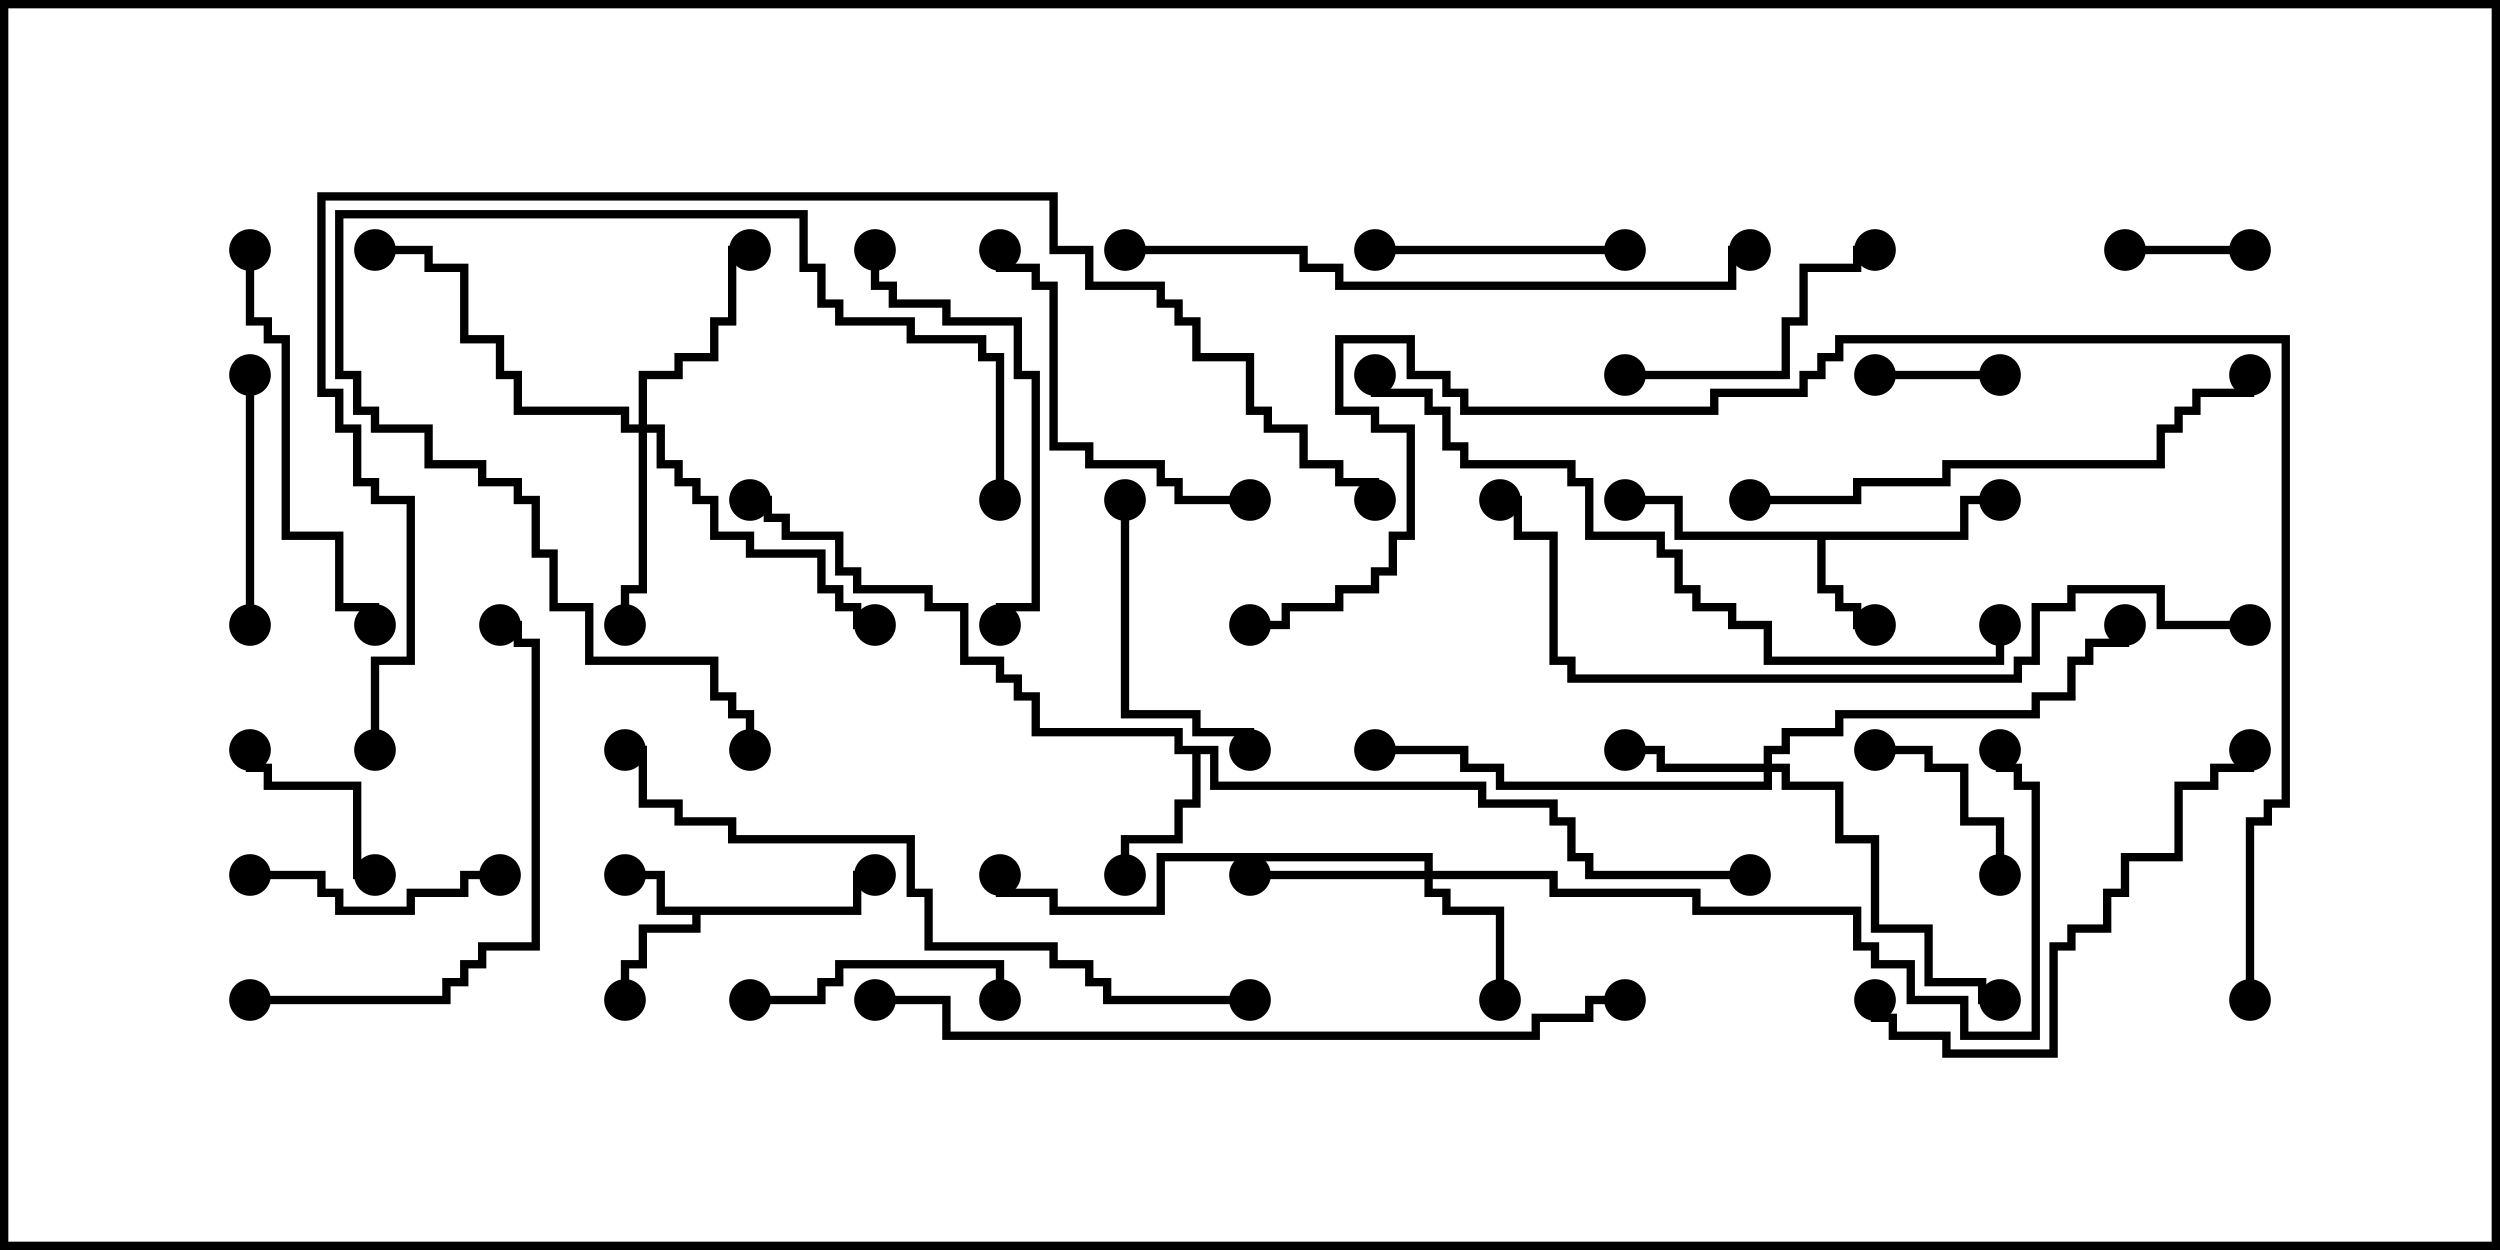 <svg version="1.1" width="30" height="15" xmlns="http://www.w3.org/2000/svg"><path d="M10.236,10.879L10.236,10.45L10.5,10.45L10.5,10.55L10.336,10.55L10.336,10.979L8.407,10.979L8.407,11.193L7.764,11.193L7.764,11.621L7.55,11.621L7.55,12L7.45,12L7.45,11.521L7.664,11.521L7.664,11.093L8.307,11.093L8.307,10.979L7.879,10.979L7.879,10.55L7.5,10.55L7.5,10.45L7.979,10.45L7.979,10.879z" stroke="none"/><path d="M23.521,6.379L23.521,5.95L24,5.95L24,6.05L23.621,6.05L23.621,6.479L21.907,6.479L21.907,7.021L22.121,7.021L22.121,7.236L22.336,7.236L22.336,7.45L22.5,7.45L22.5,7.55L22.236,7.55L22.236,7.336L22.021,7.336L22.021,7.121L21.807,7.121L21.807,6.479L20.093,6.479L20.093,6.05L19.5,6.05L19.5,5.95L20.193,5.95L20.193,6.379z" stroke="none"/><path d="M14.621,8.95L14.621,9.379L17.836,9.379L17.836,9.593L18.693,9.593L18.693,9.807L18.907,9.807L18.907,10.236L19.121,10.236L19.121,10.45L21,10.45L21,10.55L19.021,10.55L19.021,10.336L18.807,10.336L18.807,9.907L18.593,9.907L18.593,9.693L17.736,9.693L17.736,9.479L14.521,9.479L14.521,9.05L14.407,9.05L14.407,9.693L14.193,9.693L14.193,10.121L13.55,10.121L13.55,10.5L13.45,10.5L13.45,10.021L14.093,10.021L14.093,9.593L14.307,9.593L14.307,9.05L14.093,9.05L14.093,8.836L12.379,8.836L12.379,8.407L12.164,8.407L12.164,8.193L11.95,8.193L11.95,7.979L11.521,7.979L11.521,7.336L11.093,7.336L11.093,7.121L10.236,7.121L10.236,6.907L10.021,6.907L10.021,6.479L9.379,6.479L9.379,6.264L9.164,6.264L9.164,6.05L9,6.05L9,5.95L9.264,5.95L9.264,6.164L9.479,6.164L9.479,6.379L10.121,6.379L10.121,6.807L10.336,6.807L10.336,7.021L11.193,7.021L11.193,7.236L11.621,7.236L11.621,7.879L12.05,7.879L12.05,8.093L12.264,8.093L12.264,8.307L12.479,8.307L12.479,8.736L14.193,8.736L14.193,8.95z" stroke="none"/><path d="M17.093,10.45L17.093,10.336L13.979,10.336L13.979,10.979L12.593,10.979L12.593,10.764L11.95,10.764L11.95,10.5L12.05,10.5L12.05,10.664L12.693,10.664L12.693,10.879L13.879,10.879L13.879,10.236L17.193,10.236L17.193,10.45L18.693,10.45L18.693,10.664L20.407,10.664L20.407,10.879L22.336,10.879L22.336,11.307L22.55,11.307L22.55,11.521L22.979,11.521L22.979,11.95L23.621,11.95L23.621,12.379L24.379,12.379L24.379,9.479L24.164,9.479L24.164,9.264L23.95,9.264L23.95,9L24.05,9L24.05,9.164L24.264,9.164L24.264,9.379L24.479,9.379L24.479,12.479L23.521,12.479L23.521,12.05L22.879,12.05L22.879,11.621L22.45,11.621L22.45,11.407L22.236,11.407L22.236,10.979L20.307,10.979L20.307,10.764L18.593,10.764L18.593,10.55L17.193,10.55L17.193,10.664L17.407,10.664L17.407,10.879L18.05,10.879L18.05,12L17.95,12L17.95,10.979L17.307,10.979L17.307,10.764L17.093,10.764L17.093,10.55L15,10.55L15,10.45z" stroke="none"/><path d="M21.164,9.164L21.164,8.95L21.379,8.95L21.379,8.736L22.021,8.736L22.021,8.521L24.379,8.521L24.379,8.307L24.807,8.307L24.807,7.879L25.021,7.879L25.021,7.664L25.45,7.664L25.45,7.5L25.55,7.5L25.55,7.764L25.121,7.764L25.121,7.979L24.907,7.979L24.907,8.407L24.479,8.407L24.479,8.621L22.121,8.621L22.121,8.836L21.479,8.836L21.479,9.05L21.264,9.05L21.264,9.164L21.479,9.164L21.479,9.379L22.121,9.379L22.121,10.021L22.55,10.021L22.55,11.093L23.193,11.093L23.193,11.736L23.836,11.736L23.836,11.95L24,11.95L24,12.05L23.736,12.05L23.736,11.836L23.093,11.836L23.093,11.193L22.45,11.193L22.45,10.121L22.021,10.121L22.021,9.479L21.379,9.479L21.379,9.264L21.264,9.264L21.264,9.479L17.95,9.479L17.95,9.264L17.521,9.264L17.521,9.05L16.5,9.05L16.5,8.95L17.621,8.95L17.621,9.164L18.05,9.164L18.05,9.379L21.164,9.379L21.164,9.264L19.879,9.264L19.879,9.05L19.5,9.05L19.5,8.95L19.979,8.95L19.979,9.164z" stroke="none"/><path d="M7.664,5.093L7.664,4.45L8.093,4.45L8.093,4.236L8.521,4.236L8.521,3.807L8.736,3.807L8.736,2.95L9,2.95L9,3.05L8.836,3.05L8.836,3.907L8.621,3.907L8.621,4.336L8.193,4.336L8.193,4.55L7.764,4.55L7.764,5.093L7.979,5.093L7.979,5.521L8.193,5.521L8.193,5.736L8.407,5.736L8.407,5.95L8.621,5.95L8.621,6.379L9.05,6.379L9.05,6.593L9.907,6.593L9.907,7.021L10.121,7.021L10.121,7.236L10.336,7.236L10.336,7.45L10.5,7.45L10.5,7.55L10.236,7.55L10.236,7.336L10.021,7.336L10.021,7.121L9.807,7.121L9.807,6.693L8.95,6.693L8.95,6.479L8.521,6.479L8.521,6.05L8.307,6.05L8.307,5.836L8.093,5.836L8.093,5.621L7.879,5.621L7.879,5.193L7.764,5.193L7.764,7.121L7.55,7.121L7.55,7.5L7.45,7.5L7.45,7.021L7.664,7.021L7.664,5.193L7.45,5.193L7.45,4.979L6.164,4.979L6.164,4.55L5.95,4.55L5.95,4.121L5.521,4.121L5.521,3.264L5.093,3.264L5.093,3.05L4.5,3.05L4.5,2.95L5.193,2.95L5.193,3.164L5.621,3.164L5.621,4.021L6.05,4.021L6.05,4.45L6.264,4.45L6.264,4.879L7.55,4.879L7.55,5.093z" stroke="none"/><path d="M27,2.95L27,3.05L25.5,3.05L25.5,2.95z" stroke="none"/><path d="M24,4.45L24,4.55L22.5,4.55L22.5,4.45z" stroke="none"/><path d="M4.5,10.45L4.5,10.55L4.236,10.55L4.236,9.479L3.164,9.479L3.164,9.264L2.95,9.264L2.95,9L3.05,9L3.05,9.164L3.264,9.164L3.264,9.379L4.336,9.379L4.336,10.45z" stroke="none"/><path d="M24.05,10.5L23.95,10.5L23.95,9.907L23.521,9.907L23.521,9.264L23.093,9.264L23.093,9.05L22.5,9.05L22.5,8.95L23.193,8.95L23.193,9.164L23.621,9.164L23.621,9.807L24.05,9.807z" stroke="none"/><path d="M9,12.05L9,11.95L9.807,11.95L9.807,11.736L10.021,11.736L10.021,11.521L12.05,11.521L12.05,12L11.95,12L11.95,11.621L10.121,11.621L10.121,11.836L9.907,11.836L9.907,12.05z" stroke="none"/><path d="M3.05,7.5L2.95,7.5L2.95,4.5L3.05,4.5z" stroke="none"/><path d="M6,10.45L6,10.55L5.621,10.55L5.621,10.764L4.979,10.764L4.979,10.979L4.021,10.979L4.021,10.764L3.807,10.764L3.807,10.55L3,10.55L3,10.45L3.907,10.45L3.907,10.664L4.121,10.664L4.121,10.879L4.879,10.879L4.879,10.664L5.521,10.664L5.521,10.45z" stroke="none"/><path d="M16.5,3.05L16.5,2.95L19.5,2.95L19.5,3.05z" stroke="none"/><path d="M19.5,4.55L19.5,4.45L21.379,4.45L21.379,3.807L21.593,3.807L21.593,3.164L22.236,3.164L22.236,2.95L22.5,2.95L22.5,3.05L22.336,3.05L22.336,3.264L21.693,3.264L21.693,3.907L21.479,3.907L21.479,4.55z" stroke="none"/><path d="M13.45,6L13.55,6L13.55,8.521L14.407,8.521L14.407,8.736L15.05,8.736L15.05,9L14.95,9L14.95,8.836L14.307,8.836L14.307,8.621L13.45,8.621z" stroke="none"/><path d="M15,5.95L15,6.05L14.093,6.05L14.093,5.836L13.879,5.836L13.879,5.621L13.021,5.621L13.021,5.407L12.593,5.407L12.593,3.479L12.379,3.479L12.379,3.264L11.95,3.264L11.95,3L12.05,3L12.05,3.164L12.479,3.164L12.479,3.379L12.693,3.379L12.693,5.307L13.121,5.307L13.121,5.521L13.979,5.521L13.979,5.736L14.193,5.736L14.193,5.95z" stroke="none"/><path d="M12.05,6L11.95,6L11.95,4.336L11.736,4.336L11.736,4.121L10.879,4.121L10.879,3.907L10.021,3.907L10.021,3.693L9.807,3.693L9.807,3.264L9.593,3.264L9.593,2.621L4.121,2.621L4.121,4.45L4.336,4.45L4.336,4.879L4.55,4.879L4.55,5.093L5.193,5.093L5.193,5.521L5.836,5.521L5.836,5.736L6.264,5.736L6.264,5.95L6.479,5.95L6.479,6.593L6.693,6.593L6.693,7.236L7.121,7.236L7.121,7.879L8.621,7.879L8.621,8.307L8.836,8.307L8.836,8.521L9.05,8.521L9.05,9L8.95,9L8.95,8.621L8.736,8.621L8.736,8.407L8.521,8.407L8.521,7.979L7.021,7.979L7.021,7.336L6.593,7.336L6.593,6.693L6.379,6.693L6.379,6.05L6.164,6.05L6.164,5.836L5.736,5.836L5.736,5.621L5.093,5.621L5.093,5.193L4.45,5.193L4.45,4.979L4.236,4.979L4.236,4.55L4.021,4.55L4.021,2.521L9.693,2.521L9.693,3.164L9.907,3.164L9.907,3.593L10.121,3.593L10.121,3.807L10.979,3.807L10.979,4.021L11.836,4.021L11.836,4.236L12.05,4.236z" stroke="none"/><path d="M2.95,3L3.05,3L3.05,3.807L3.264,3.807L3.264,4.021L3.479,4.021L3.479,6.379L4.121,6.379L4.121,7.236L4.55,7.236L4.55,7.5L4.45,7.5L4.45,7.336L4.021,7.336L4.021,6.479L3.379,6.479L3.379,4.121L3.164,4.121L3.164,3.907L2.95,3.907z" stroke="none"/><path d="M12.05,7.5L11.95,7.5L11.95,7.236L12.379,7.236L12.379,4.55L12.164,4.55L12.164,3.907L11.307,3.907L11.307,3.693L10.664,3.693L10.664,3.479L10.45,3.479L10.45,3L10.55,3L10.55,3.379L10.764,3.379L10.764,3.593L11.407,3.593L11.407,3.807L12.264,3.807L12.264,4.45L12.479,4.45L12.479,7.336L12.05,7.336z" stroke="none"/><path d="M3,12.05L3,11.95L5.307,11.95L5.307,11.736L5.521,11.736L5.521,11.521L5.736,11.521L5.736,11.307L6.379,11.307L6.379,7.764L6.164,7.764L6.164,7.55L6,7.55L6,7.45L6.264,7.45L6.264,7.664L6.479,7.664L6.479,11.407L5.836,11.407L5.836,11.621L5.621,11.621L5.621,11.836L5.407,11.836L5.407,12.05z" stroke="none"/><path d="M22.45,12L22.55,12L22.55,12.164L22.764,12.164L22.764,12.379L23.407,12.379L23.407,12.593L24.593,12.593L24.593,11.307L24.807,11.307L24.807,11.093L25.236,11.093L25.236,10.664L25.45,10.664L25.45,10.236L26.093,10.236L26.093,9.379L26.521,9.379L26.521,9.164L26.95,9.164L26.95,9L27.05,9L27.05,9.264L26.621,9.264L26.621,9.479L26.193,9.479L26.193,10.336L25.55,10.336L25.55,10.764L25.336,10.764L25.336,11.193L24.907,11.193L24.907,11.407L24.693,11.407L24.693,12.693L23.307,12.693L23.307,12.479L22.664,12.479L22.664,12.264L22.45,12.264z" stroke="none"/><path d="M21,6.05L21,5.95L22.236,5.95L22.236,5.736L23.307,5.736L23.307,5.521L25.879,5.521L25.879,5.093L26.093,5.093L26.093,4.879L26.307,4.879L26.307,4.664L26.95,4.664L26.95,4.5L27.05,4.5L27.05,4.764L26.407,4.764L26.407,4.979L26.193,4.979L26.193,5.193L25.979,5.193L25.979,5.621L23.407,5.621L23.407,5.836L22.336,5.836L22.336,6.05z" stroke="none"/><path d="M13.5,3.05L13.5,2.95L15.693,2.95L15.693,3.164L16.121,3.164L16.121,3.379L20.736,3.379L20.736,2.95L21,2.95L21,3.05L20.836,3.05L20.836,3.479L16.021,3.479L16.021,3.264L15.593,3.264L15.593,3.05z" stroke="none"/><path d="M23.95,7.5L24.05,7.5L24.05,7.979L21.164,7.979L21.164,7.55L20.736,7.55L20.736,7.336L20.307,7.336L20.307,7.121L20.093,7.121L20.093,6.693L19.879,6.693L19.879,6.479L19.021,6.479L19.021,5.836L18.807,5.836L18.807,5.621L17.521,5.621L17.521,5.407L17.307,5.407L17.307,4.979L17.093,4.979L17.093,4.764L16.45,4.764L16.45,4.5L16.55,4.5L16.55,4.664L17.193,4.664L17.193,4.879L17.407,4.879L17.407,5.307L17.621,5.307L17.621,5.521L18.907,5.521L18.907,5.736L19.121,5.736L19.121,6.379L19.979,6.379L19.979,6.593L20.193,6.593L20.193,7.021L20.407,7.021L20.407,7.236L20.836,7.236L20.836,7.45L21.264,7.45L21.264,7.879L23.95,7.879z" stroke="none"/><path d="M15,11.95L15,12.05L13.236,12.05L13.236,11.836L13.021,11.836L13.021,11.621L12.593,11.621L12.593,11.407L11.093,11.407L11.093,10.764L10.879,10.764L10.879,10.121L8.736,10.121L8.736,9.907L8.093,9.907L8.093,9.693L7.664,9.693L7.664,9.05L7.5,9.05L7.5,8.95L7.764,8.95L7.764,9.593L8.193,9.593L8.193,9.807L8.836,9.807L8.836,10.021L10.979,10.021L10.979,10.664L11.193,10.664L11.193,11.307L12.693,11.307L12.693,11.521L13.121,11.521L13.121,11.736L13.336,11.736L13.336,11.95z" stroke="none"/><path d="M19.5,11.95L19.5,12.05L19.121,12.05L19.121,12.264L18.479,12.264L18.479,12.479L11.307,12.479L11.307,12.05L10.5,12.05L10.5,11.95L11.407,11.95L11.407,12.379L18.379,12.379L18.379,12.164L19.021,12.164L19.021,11.95z" stroke="none"/><path d="M27,7.45L27,7.55L25.879,7.55L25.879,7.121L24.907,7.121L24.907,7.336L24.479,7.336L24.479,7.979L24.264,7.979L24.264,8.193L18.807,8.193L18.807,7.979L18.593,7.979L18.593,6.479L18.164,6.479L18.164,6.05L18,6.05L18,5.95L18.264,5.95L18.264,6.379L18.693,6.379L18.693,7.879L18.907,7.879L18.907,8.093L24.164,8.093L24.164,7.879L24.379,7.879L24.379,7.236L24.807,7.236L24.807,7.021L25.979,7.021L25.979,7.45z" stroke="none"/><path d="M4.55,9L4.45,9L4.45,7.879L4.879,7.879L4.879,6.05L4.45,6.05L4.45,5.836L4.236,5.836L4.236,5.193L4.021,5.193L4.021,4.764L3.807,4.764L3.807,2.307L12.693,2.307L12.693,2.95L13.121,2.95L13.121,3.379L13.979,3.379L13.979,3.593L14.193,3.593L14.193,3.807L14.407,3.807L14.407,4.236L15.05,4.236L15.05,4.879L15.264,4.879L15.264,5.093L15.693,5.093L15.693,5.521L16.121,5.521L16.121,5.736L16.55,5.736L16.55,6L16.45,6L16.45,5.836L16.021,5.836L16.021,5.621L15.593,5.621L15.593,5.193L15.164,5.193L15.164,4.979L14.95,4.979L14.95,4.336L14.307,4.336L14.307,3.907L14.093,3.907L14.093,3.693L13.879,3.693L13.879,3.479L13.021,3.479L13.021,3.05L12.593,3.05L12.593,2.407L3.907,2.407L3.907,4.664L4.121,4.664L4.121,5.093L4.336,5.093L4.336,5.736L4.55,5.736L4.55,5.95L4.979,5.95L4.979,7.979L4.55,7.979z" stroke="none"/><path d="M27.05,12L26.95,12L26.95,9.807L27.164,9.807L27.164,9.593L27.379,9.593L27.379,4.121L22.121,4.121L22.121,4.336L21.907,4.336L21.907,4.55L21.693,4.55L21.693,4.764L20.621,4.764L20.621,4.979L17.521,4.979L17.521,4.764L17.307,4.764L17.307,4.55L16.879,4.55L16.879,4.121L16.121,4.121L16.121,4.879L16.55,4.879L16.55,5.093L16.979,5.093L16.979,6.479L16.764,6.479L16.764,6.907L16.55,6.907L16.55,7.121L16.121,7.121L16.121,7.336L15.479,7.336L15.479,7.55L15,7.55L15,7.45L15.379,7.45L15.379,7.236L16.021,7.236L16.021,7.021L16.45,7.021L16.45,6.807L16.664,6.807L16.664,6.379L16.879,6.379L16.879,5.193L16.45,5.193L16.45,4.979L16.021,4.979L16.021,4.021L16.979,4.021L16.979,4.45L17.407,4.45L17.407,4.664L17.621,4.664L17.621,4.879L20.521,4.879L20.521,4.664L21.593,4.664L21.593,4.45L21.807,4.45L21.807,4.236L22.021,4.236L22.021,4.021L27.479,4.021L27.479,9.693L27.264,9.693L27.264,9.907L27.05,9.907z" stroke="none"/><circle cx="7.5" cy="10.5" r="0.25" stroke-width="0" fill="#000" /><circle cx="7.5" cy="12" r="0.25" stroke-width="0" fill="#000" /><circle cx="10.5" cy="10.5" r="0.25" stroke-width="0" fill="#000" /><circle cx="22.5" cy="7.5" r="0.25" stroke-width="0" fill="#000" /><circle cx="24" cy="6" r="0.25" stroke-width="0" fill="#000" /><circle cx="19.5" cy="6" r="0.25" stroke-width="0" fill="#000" /><circle cx="13.5" cy="10.5" r="0.25" stroke-width="0" fill="#000" /><circle cx="9" cy="6" r="0.25" stroke-width="0" fill="#000" /><circle cx="21" cy="10.5" r="0.25" stroke-width="0" fill="#000" /><circle cx="18" cy="12" r="0.25" stroke-width="0" fill="#000" /><circle cx="15" cy="10.5" r="0.25" stroke-width="0" fill="#000" /><circle cx="12" cy="10.5" r="0.25" stroke-width="0" fill="#000" /><circle cx="24" cy="9" r="0.25" stroke-width="0" fill="#000" /><circle cx="19.5" cy="9" r="0.25" stroke-width="0" fill="#000" /><circle cx="24" cy="12" r="0.25" stroke-width="0" fill="#000" /><circle cx="25.5" cy="7.5" r="0.25" stroke-width="0" fill="#000" /><circle cx="16.5" cy="9" r="0.25" stroke-width="0" fill="#000" /><circle cx="7.5" cy="7.5" r="0.25" stroke-width="0" fill="#000" /><circle cx="9" cy="3" r="0.25" stroke-width="0" fill="#000" /><circle cx="10.5" cy="7.5" r="0.25" stroke-width="0" fill="#000" /><circle cx="4.5" cy="3" r="0.25" stroke-width="0" fill="#000" /><circle cx="27" cy="3" r="0.25" stroke-width="0" fill="#000" /><circle cx="25.5" cy="3" r="0.25" stroke-width="0" fill="#000" /><circle cx="24" cy="4.5" r="0.25" stroke-width="0" fill="#000" /><circle cx="22.5" cy="4.5" r="0.25" stroke-width="0" fill="#000" /><circle cx="4.5" cy="10.5" r="0.25" stroke-width="0" fill="#000" /><circle cx="3" cy="9" r="0.25" stroke-width="0" fill="#000" /><circle cx="24" cy="10.5" r="0.25" stroke-width="0" fill="#000" /><circle cx="22.5" cy="9" r="0.25" stroke-width="0" fill="#000" /><circle cx="9" cy="12" r="0.25" stroke-width="0" fill="#000" /><circle cx="12" cy="12" r="0.25" stroke-width="0" fill="#000" /><circle cx="3" cy="7.5" r="0.25" stroke-width="0" fill="#000" /><circle cx="3" cy="4.5" r="0.25" stroke-width="0" fill="#000" /><circle cx="6" cy="10.5" r="0.25" stroke-width="0" fill="#000" /><circle cx="3" cy="10.5" r="0.25" stroke-width="0" fill="#000" /><circle cx="16.5" cy="3" r="0.25" stroke-width="0" fill="#000" /><circle cx="19.5" cy="3" r="0.25" stroke-width="0" fill="#000" /><circle cx="19.5" cy="4.5" r="0.25" stroke-width="0" fill="#000" /><circle cx="22.5" cy="3" r="0.25" stroke-width="0" fill="#000" /><circle cx="13.5" cy="6" r="0.25" stroke-width="0" fill="#000" /><circle cx="15" cy="9" r="0.25" stroke-width="0" fill="#000" /><circle cx="15" cy="6" r="0.25" stroke-width="0" fill="#000" /><circle cx="12" cy="3" r="0.25" stroke-width="0" fill="#000" /><circle cx="12" cy="6" r="0.25" stroke-width="0" fill="#000" /><circle cx="9" cy="9" r="0.25" stroke-width="0" fill="#000" /><circle cx="3" cy="3" r="0.25" stroke-width="0" fill="#000" /><circle cx="4.5" cy="7.5" r="0.25" stroke-width="0" fill="#000" /><circle cx="12" cy="7.5" r="0.25" stroke-width="0" fill="#000" /><circle cx="10.5" cy="3" r="0.25" stroke-width="0" fill="#000" /><circle cx="3" cy="12" r="0.25" stroke-width="0" fill="#000" /><circle cx="6" cy="7.5" r="0.25" stroke-width="0" fill="#000" /><circle cx="22.5" cy="12" r="0.25" stroke-width="0" fill="#000" /><circle cx="27" cy="9" r="0.25" stroke-width="0" fill="#000" /><circle cx="21" cy="6" r="0.25" stroke-width="0" fill="#000" /><circle cx="27" cy="4.5" r="0.25" stroke-width="0" fill="#000" /><circle cx="13.5" cy="3" r="0.25" stroke-width="0" fill="#000" /><circle cx="21" cy="3" r="0.25" stroke-width="0" fill="#000" /><circle cx="24" cy="7.5" r="0.25" stroke-width="0" fill="#000" /><circle cx="16.5" cy="4.5" r="0.25" stroke-width="0" fill="#000" /><circle cx="15" cy="12" r="0.25" stroke-width="0" fill="#000" /><circle cx="7.5" cy="9" r="0.25" stroke-width="0" fill="#000" /><circle cx="19.5" cy="12" r="0.25" stroke-width="0" fill="#000" /><circle cx="10.5" cy="12" r="0.25" stroke-width="0" fill="#000" /><circle cx="27" cy="7.5" r="0.25" stroke-width="0" fill="#000" /><circle cx="18" cy="6" r="0.25" stroke-width="0" fill="#000" /><circle cx="4.5" cy="9" r="0.25" stroke-width="0" fill="#000" /><circle cx="16.5" cy="6" r="0.25" stroke-width="0" fill="#000" /><circle cx="27" cy="12" r="0.25" stroke-width="0" fill="#000" /><circle cx="15" cy="7.5" r="0.25" stroke-width="0" fill="#000" /><rect x="0" y="0" width="30" height="15" stroke-width="0.2" stroke="#000" fill="none" /></svg>